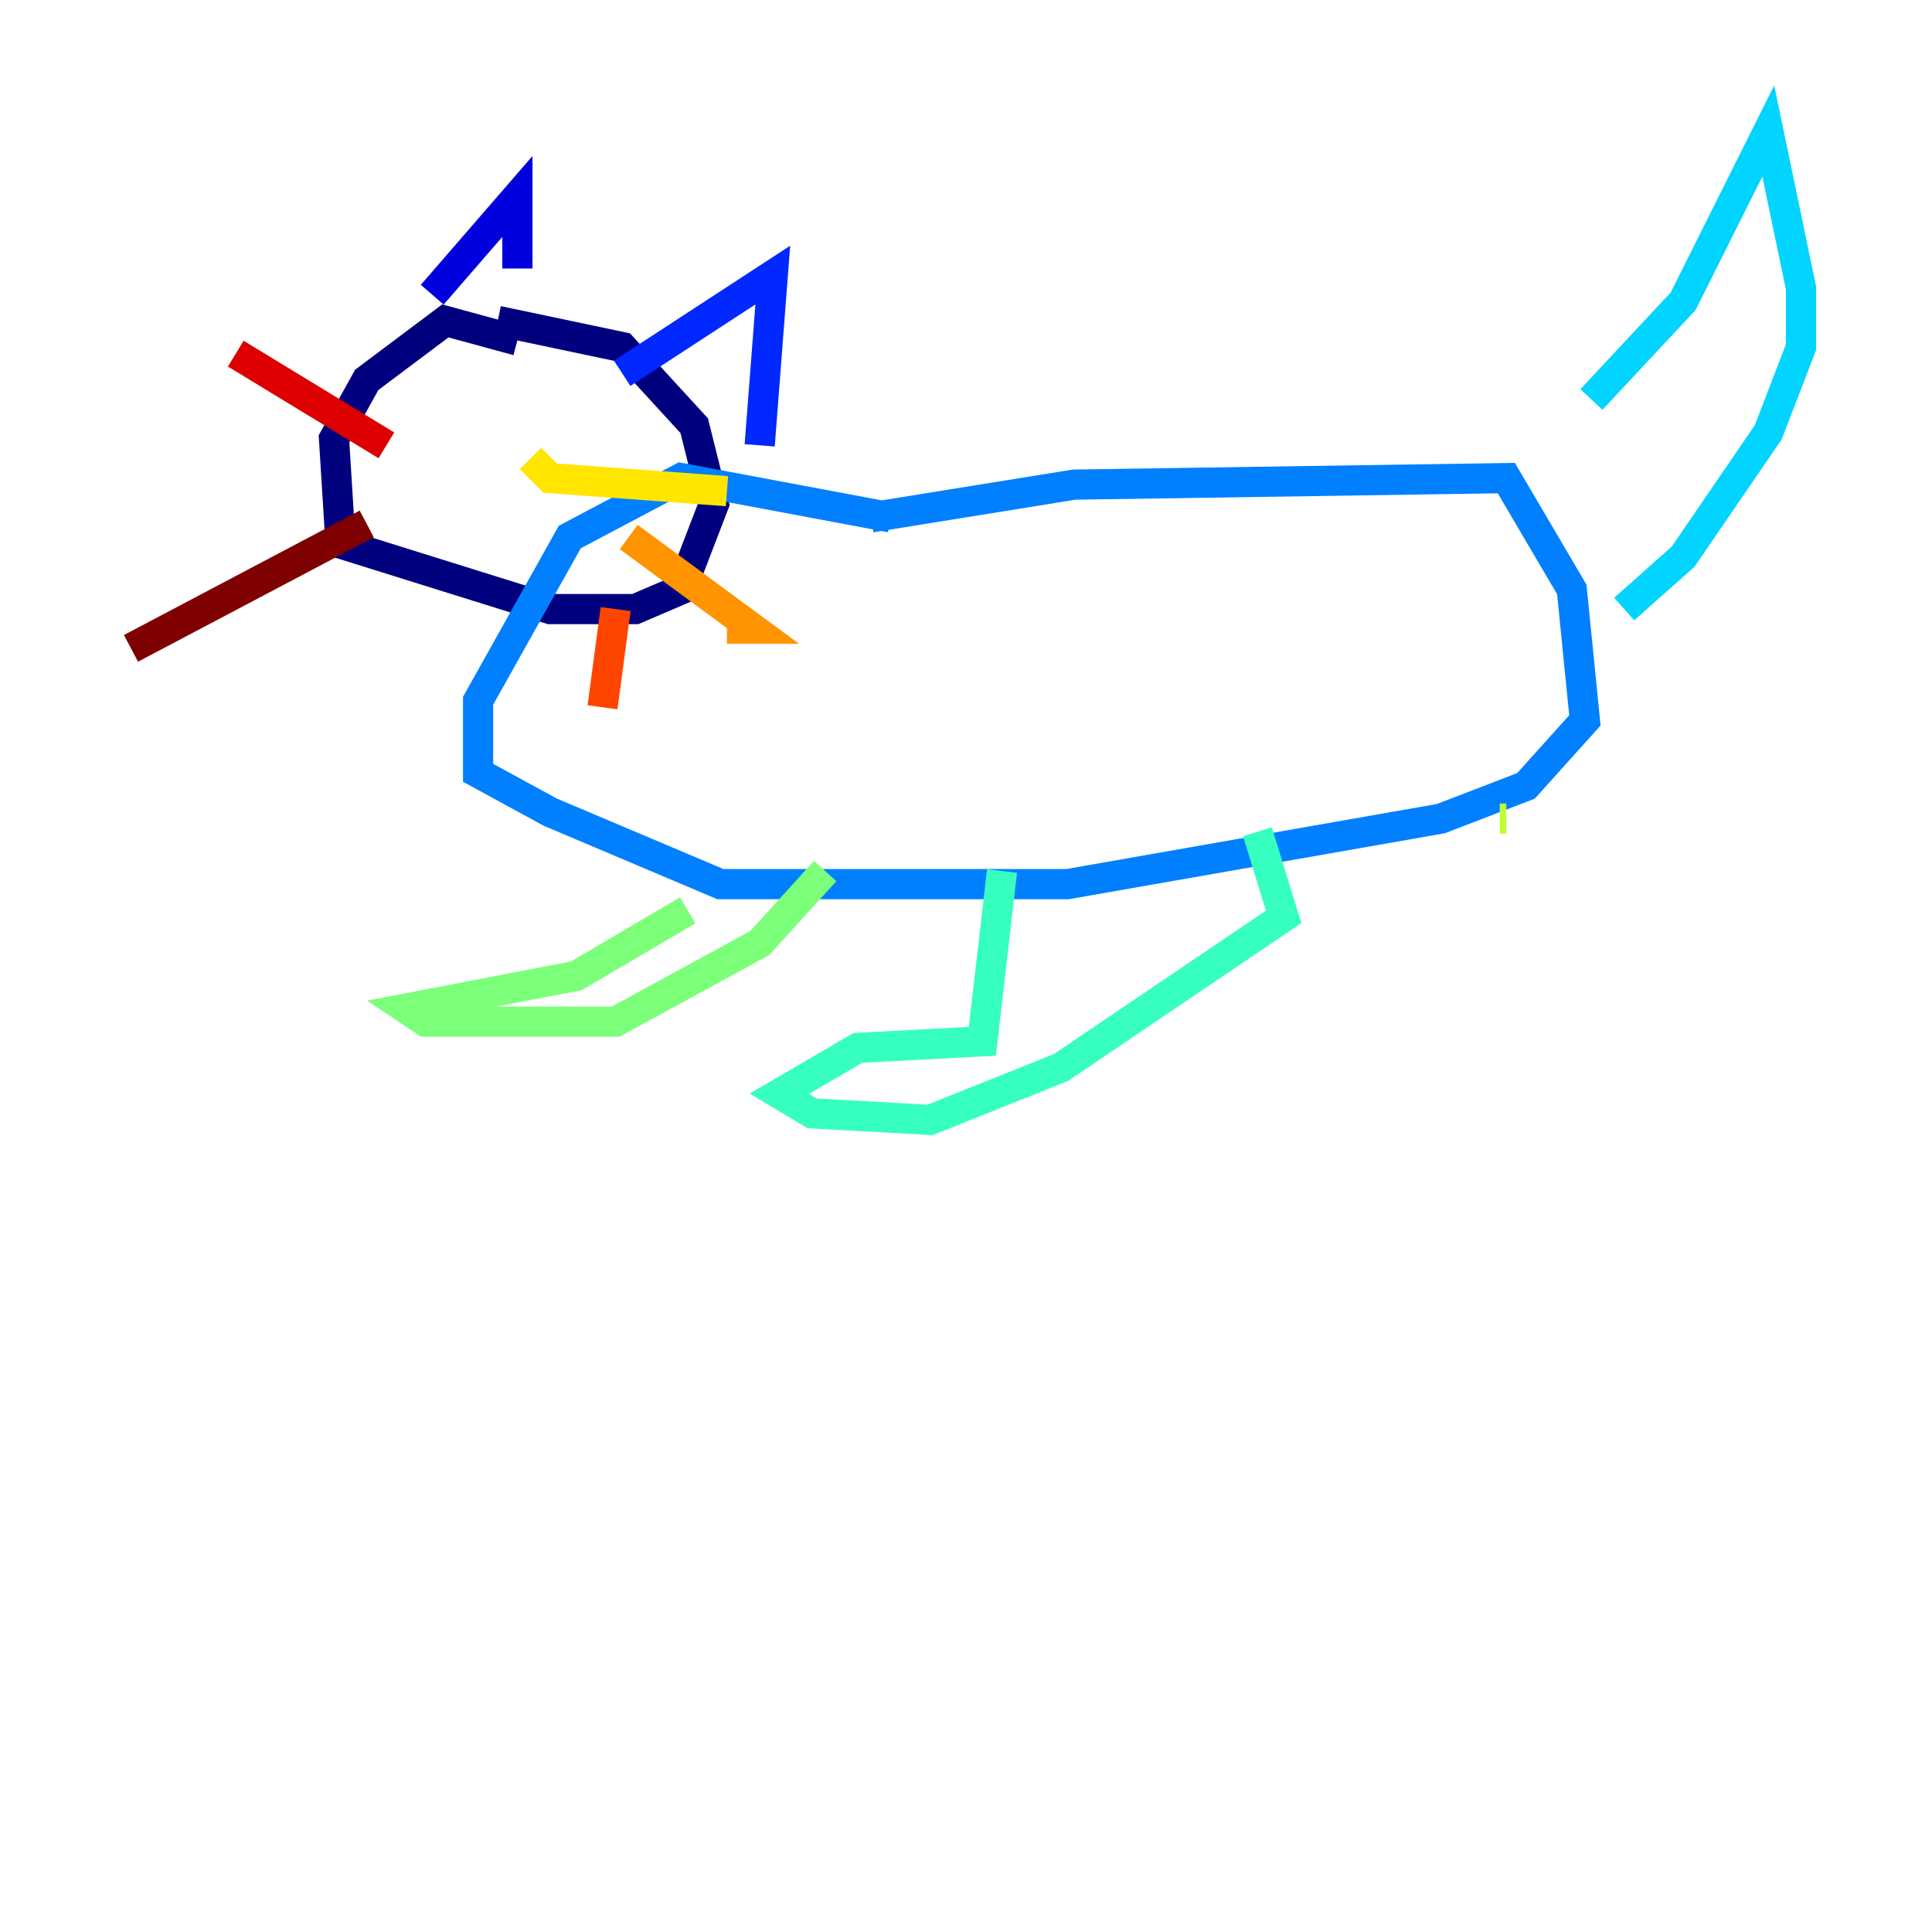 <?xml version="1.0" encoding="utf-8" ?>
<svg baseProfile="tiny" height="128" version="1.2" viewBox="0,0,128,128" width="128" xmlns="http://www.w3.org/2000/svg" xmlns:ev="http://www.w3.org/2001/xml-events" xmlns:xlink="http://www.w3.org/1999/xlink"><defs /><polyline fill="none" points="34.278,22.563 29.505,21.261 24.298,25.166 22.129,29.071 22.563,36.014 36.447,40.352 42.088,40.352 45.125,39.051 47.295,33.41 45.993,28.203 41.22,22.997 32.976,21.261" stroke="#00007f" stroke-width="2" /><polyline fill="none" points="28.637,19.525 34.278,13.017 34.278,17.79" stroke="#0000de" stroke-width="2" /><polyline fill="none" points="41.22,24.732 51.2,18.224 50.332,29.505" stroke="#0028ff" stroke-width="2" /><polyline fill="none" points="57.709,34.278 71.159,32.108 99.797,31.675 104.136,39.051 105.003,47.729 101.098,52.068 95.458,54.237 70.725,58.576 47.729,58.576 36.447,53.803 31.675,51.2 31.675,46.427 37.749,35.58 45.125,31.675 59.01,34.278" stroke="#0080ff" stroke-width="2" /><polyline fill="none" points="105.437,26.468 111.512,19.959 117.153,8.678 119.322,19.091 119.322,22.997 117.153,28.637 111.512,36.881 107.607,40.352" stroke="#00d4ff" stroke-width="2" /><polyline fill="none" points="66.386,57.709 65.085,68.99 56.841,69.424 51.634,72.461 53.803,73.763 61.614,74.197 70.291,70.725 85.044,60.746 83.308,55.105" stroke="#36ffc0" stroke-width="2" /><polyline fill="none" points="45.559,60.312 38.183,64.651 26.902,66.82 28.203,67.688 40.786,67.688 50.332,62.481 54.671,57.709" stroke="#7cff79" stroke-width="2" /><polyline fill="none" points="99.363,54.237 99.797,54.237" stroke="#c0ff36" stroke-width="2" /><polyline fill="none" points="35.146,30.373 36.447,31.675 48.163,32.542" stroke="#ffe500" stroke-width="2" /><polyline fill="none" points="41.654,35.58 49.898,41.654 48.163,41.654" stroke="#ff9400" stroke-width="2" /><polyline fill="none" points="40.786,40.352 39.919,46.861" stroke="#ff4600" stroke-width="2" /><polyline fill="none" points="25.6,29.505 15.62,23.43" stroke="#de0000" stroke-width="2" /><polyline fill="none" points="24.298,34.712 8.678,42.956" stroke="#7f0000" stroke-width="2" /></svg>